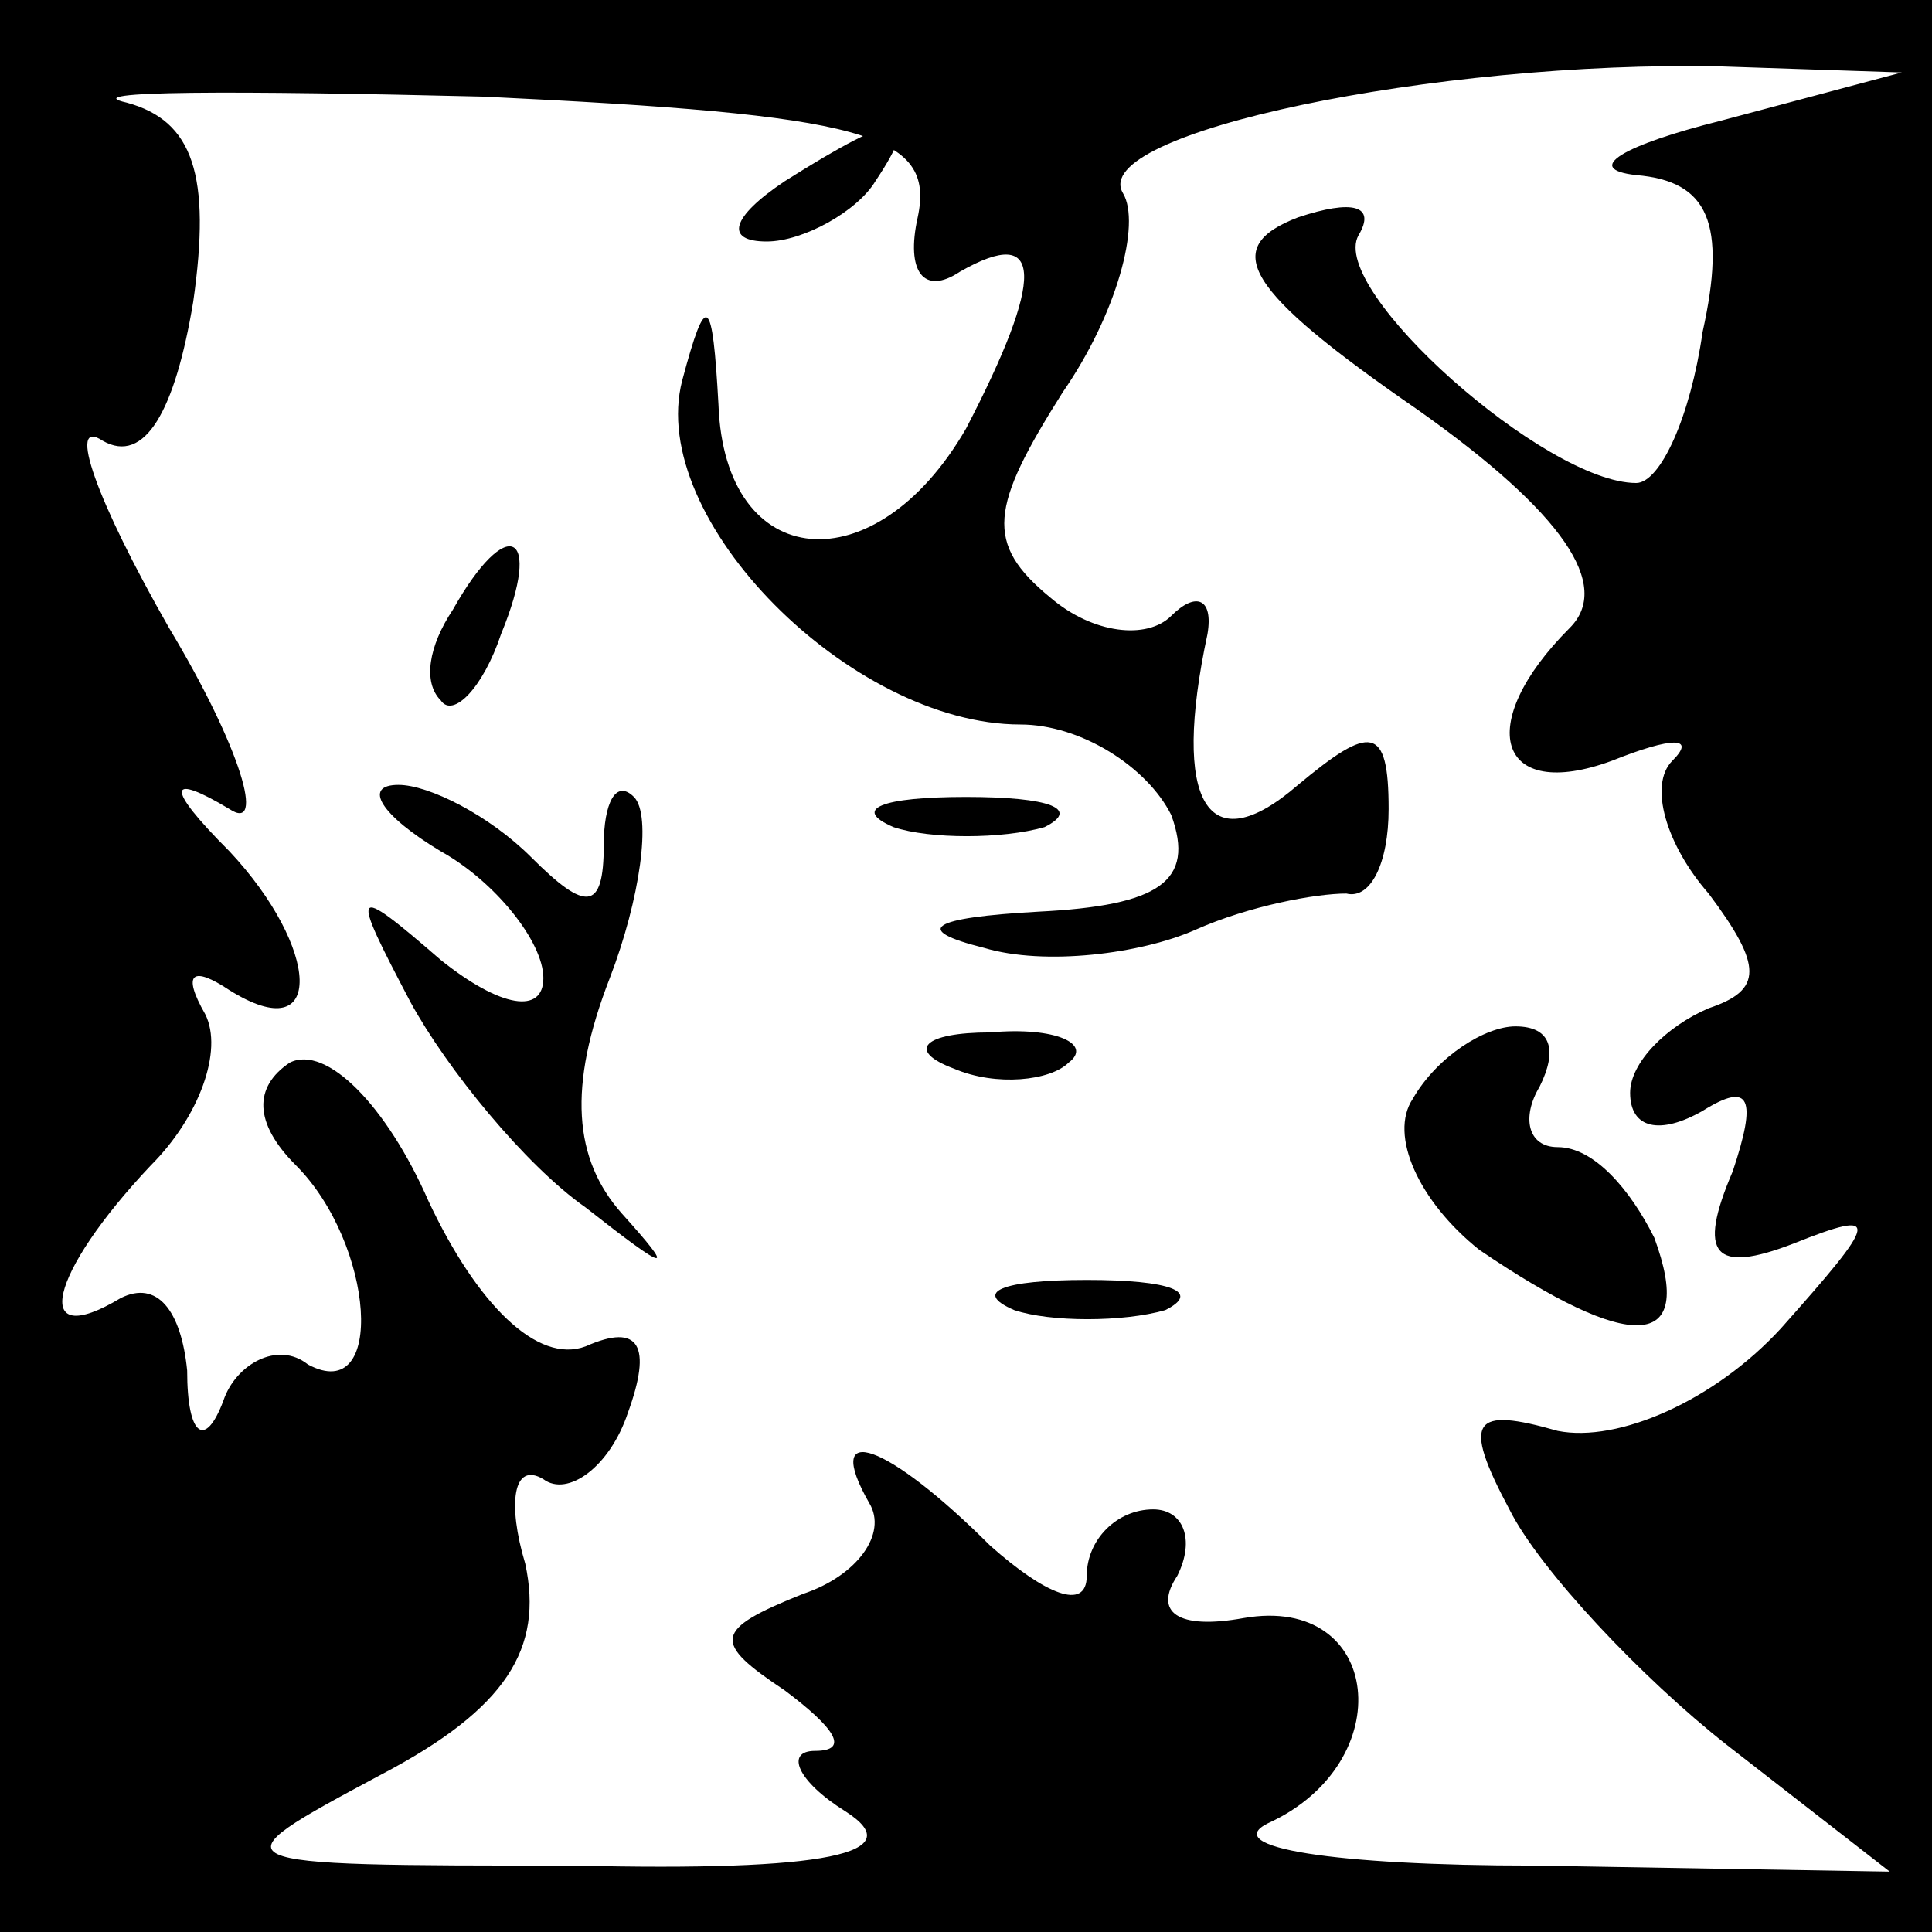 <?xml version="1.0" standalone="no"?>
<!DOCTYPE svg PUBLIC "-//W3C//DTD SVG 20010904//EN"
 "http://www.w3.org/TR/2001/REC-SVG-20010904/DTD/svg10.dtd">
<svg version="1.0" xmlns="http://www.w3.org/2000/svg"
 width="32pt" height="32pt" viewBox="0 0 32 32"
 preserveAspectRatio="xMidYMid meet">
<rect x="0" y="0" width="32" height="32" fill="#808080" stroke="none"/>
<g transform="translate(0,32) scale(0.1,-0.1)"
fill="#000000" stroke="none">
<path fill="#000000" stroke="none" d="M0 160 l0 -160 160 0 160 0 0 160 0
160 -160 0 -160 0 0 -160z"/>
<path fill="#ffffff" stroke="none" d="M152 284 c-2 -9 1 -13 7 -9 14 8 14 -1
1 -26 -15 -26 -40 -24 -41 4 -1 18 -2 19 -6 4 -6 -23 28 -57 56 -57 10 0 21
-7 25 -15 4 -11 -2 -15 -22 -16 -18 -1 -21 -3 -9 -6 10 -3 26 -1 35 3 9 4 20
6 25 6 4 -1 7 5 7 14 0 14 -3 14 -15 4 -15 -13 -21 -3 -15 25 1 6 -2 7 -6 3
-4 -4 -13 -3 -20 3 -11 9 -10 15 2 34 9 13 13 28 10 33 -6 10 52 22 99 21 l30
-1 -30 -8 c-16 -4 -23 -8 -14 -9 12 -1 15 -8 11 -26 -2 -14 -7 -25 -11 -25
-15 0 -51 32 -46 41 3 5 -1 6 -10 3 -13 -5 -9 -12 20 -32 24 -17 32 -29 25
-36 -16 -16 -12 -29 7 -22 10 4 14 4 10 0 -4 -4 -1 -14 6 -22 9 -12 9 -16 0
-19 -7 -3 -13 -9 -13 -14 0 -6 5 -7 12 -3 8 5 9 2 5 -10 -6 -14 -3 -17 10 -12
15 6 14 4 -2 -14 -11 -12 -27 -19 -37 -17 -14 4 -16 2 -8 -13 5 -10 22 -28 36
-39 l27 -21 -59 1 c-33 0 -52 3 -44 7 22 10 19 38 -4 34 -11 -2 -15 1 -11 7 3
6 1 11 -4 11 -6 0 -11 -5 -11 -11 0 -6 -7 -3 -16 5 -17 17 -28 21 -20 7 3 -5
-2 -12 -11 -15 -15 -6 -15 -8 -3 -16 8 -6 11 -10 5 -10 -5 0 -3 -5 5 -10 11
-7 -3 -10 -45 -9 -60 0 -60 0 -32 15 21 11 27 21 24 35 -3 10 -2 17 3 14 4 -3
11 2 14 11 4 11 2 15 -7 11 -8 -3 -18 7 -26 24 -7 16 -17 26 -23 23 -6 -4 -6
-10 1 -17 13 -13 15 -40 2 -33 -5 4 -12 0 -14 -6 -3 -8 -6 -6 -6 5 -1 10 -5
15 -11 12 -15 -9 -12 4 5 22 8 8 12 19 9 25 -4 7 -2 8 4 4 16 -10 15 7 0 23
-11 11 -10 13 0 7 6 -4 2 10 -10 30 -12 21 -17 35 -11 31 7 -4 12 5 15 23 3
21 0 30 -11 33 -9 2 18 2 59 1 63 -3 75 -6 72 -20z"/>
<path fill="#000000" stroke="none" d="M130 290 c-9 -6 -10 -10 -3 -10 6 0 15
5 18 10 8 12 4 12 -15 0z"/>
<path fill="#000000" stroke="none" d="M75 219 c-4 -6 -5 -12 -2 -15 2 -3 7 2
10 11 7 17 1 20 -8 4z"/>
<path fill="#000000" stroke="none" d="M73 179 c9 -5 17 -15 17 -21 0 -6 -7
-5 -17 3 -15 13 -15 12 -5 -7 6 -11 19 -27 29 -34 14 -11 15 -11 6 -1 -8 9 -9
21 -2 39 5 13 7 27 4 30 -3 3 -5 -1 -5 -8 0 -11 -3 -11 -12 -2 -7 7 -17 12
-22 12 -6 0 -3 -5 7 -11z"/>
<path fill="#000000" stroke="none" d="M148 183 c6 -2 18 -2 25 0 6 3 1 5 -13
5 -14 0 -19 -2 -12 -5z"/>
<path fill="#000000" stroke="none" d="M158 143 c7 -3 16 -2 19 1 4 3 -2 6
-13 5 -11 0 -14 -3 -6 -6z"/>
<path fill="#000000" stroke="none" d="M234 138 c-4 -6 1 -17 11 -25 25 -17
36 -17 29 2 -4 8 -10 15 -16 15 -5 0 -6 5 -3 10 3 6 2 10 -4 10 -5 0 -13 -5
-17 -12z"/>
<path fill="#000000" stroke="none" d="M168 103 c6 -2 18 -2 25 0 6 3 1 5 -13
5 -14 0 -19 -2 -12 -5z"/>
</g>
</svg>
